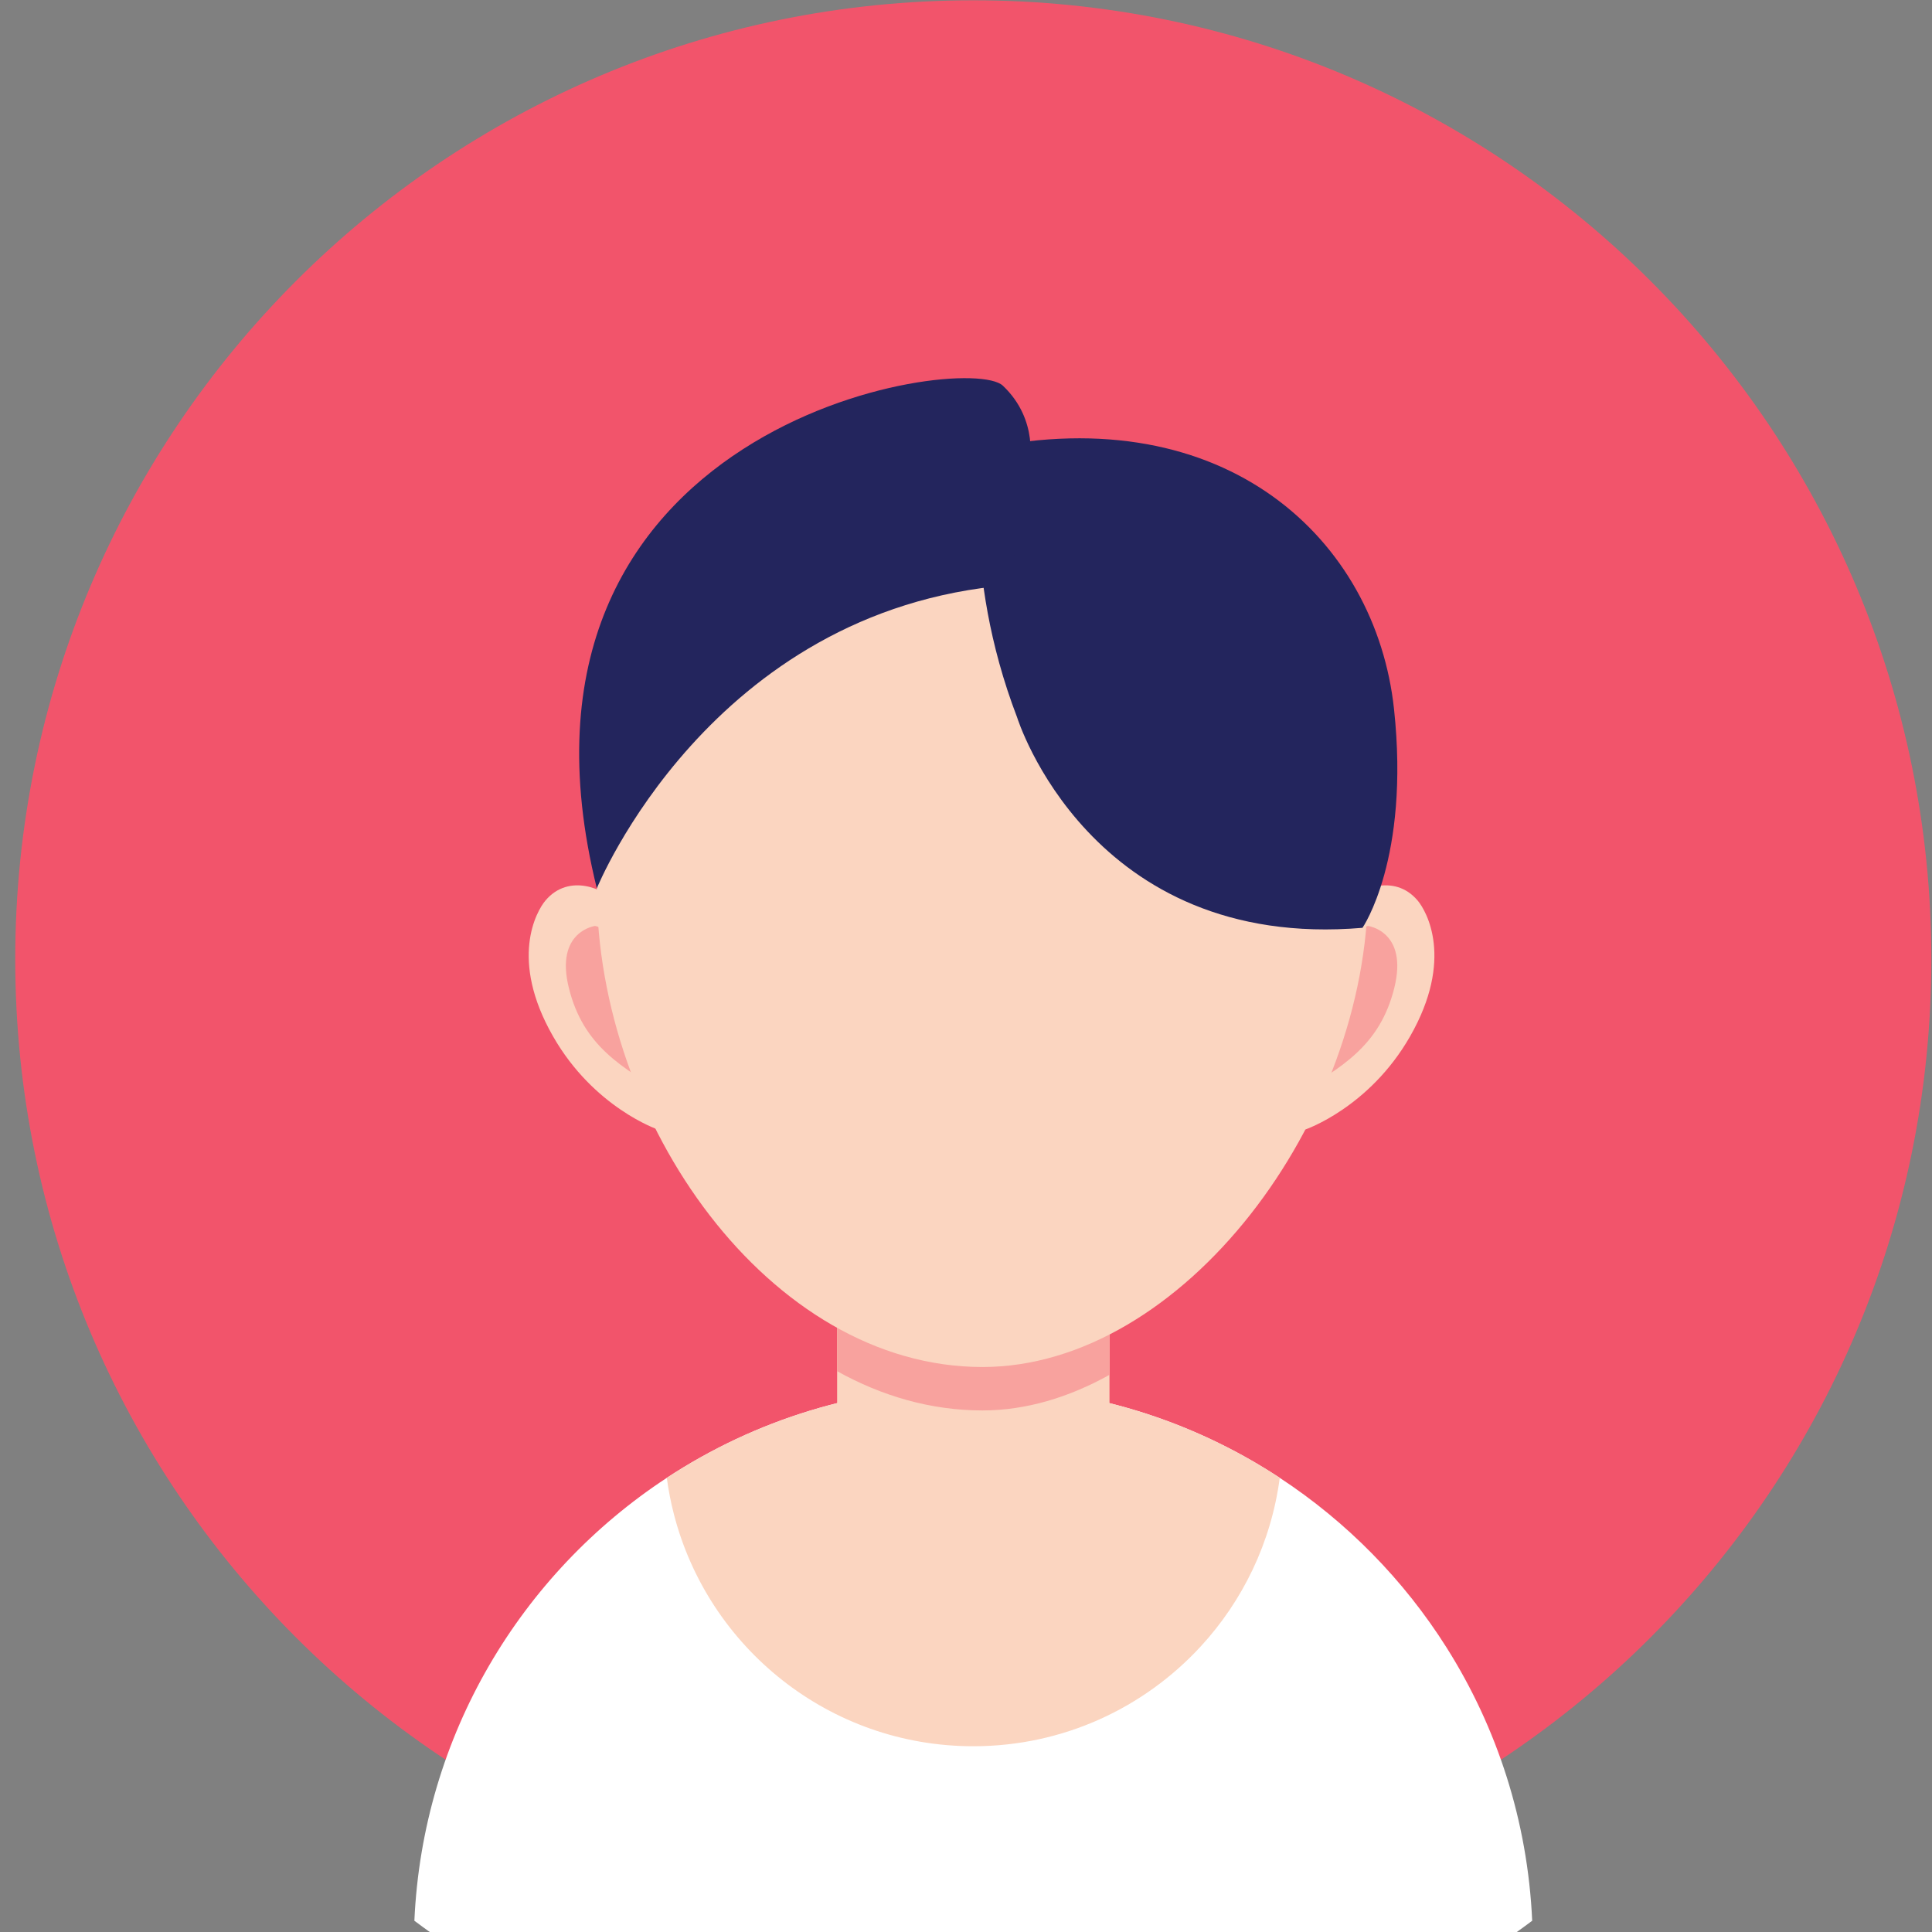<svg xmlns="http://www.w3.org/2000/svg" xmlns:xlink="http://www.w3.org/1999/xlink" width="500" zoomAndPan="magnify" viewBox="0 0 375 375" height="500" preserveAspectRatio="xMidYMid meet" version="1.0"><rect x="0" y="0" width="375" height="375" fill="#808080" stroke="none"/><defs><clipPath id="f3136db3ff"><path d="M 2.855 0 L 374.855 0 L 374.855 373 L 2.855 373 Z M 2.855 0 " clip-rule="nonzero"/></clipPath></defs><g clip-path="url(#f3136db3ff)"><path fill="#f2546b" d="M 374.871 186.184 C 374.871 288.98 291.617 372.309 188.914 372.309 C 86.207 372.309 2.957 288.98 2.957 186.184 C 2.953 83.387 86.207 0.059 188.914 0.059 C 291.617 0.055 374.871 83.387 374.871 186.184 " fill-opacity="1" fill-rule="nonzero"/></g><path fill="#ffffff" d="M 297.398 372.816 C 288.207 379.691 278.332 385.711 267.902 390.746 C 266.316 391.52 264.719 392.254 263.117 392.977 C 240.457 403.145 215.352 408.797 188.914 408.797 C 162.473 408.797 137.371 403.145 114.719 392.977 C 113.098 392.254 111.5 391.52 109.926 390.746 C 99.492 385.699 89.617 379.691 80.43 372.816 C 82.039 336.836 101.137 305.406 129.426 286.848 C 146.512 275.625 166.949 269.105 188.914 269.105 C 192.266 269.105 195.578 269.262 198.836 269.559 C 217.035 271.203 233.918 277.332 248.402 286.848 C 261.426 295.395 272.496 306.664 280.809 319.84 C 290.566 335.309 296.52 353.406 297.398 372.816 " fill-opacity="1" fill-rule="nonzero"/><path fill="#fbd5c0" d="M 248.402 286.848 C 246.742 299.398 241.215 310.738 233.031 319.605 C 222.066 331.492 206.367 338.945 188.914 338.945 C 160.957 338.945 137.465 319.805 130.801 293.898 C 130.207 291.602 129.746 289.242 129.426 286.848 C 146.512 275.625 166.949 269.105 188.914 269.105 C 192.266 269.105 195.578 269.25 198.848 269.559 C 199.414 269.605 199.984 269.664 200.539 269.723 C 200.895 269.758 201.25 269.793 201.594 269.84 C 201.984 269.875 202.375 269.938 202.754 269.984 C 202.992 270.008 203.238 270.043 203.477 270.078 C 203.82 270.113 204.176 270.172 204.531 270.219 C 204.805 270.258 205.074 270.305 205.359 270.34 C 205.598 270.375 205.832 270.41 206.07 270.457 C 206.473 270.516 206.863 270.59 207.266 270.648 C 208.996 270.945 210.711 271.273 212.406 271.656 L 213.543 271.902 C 213.754 271.961 213.98 272.012 214.191 272.07 C 214.594 272.164 215.012 272.258 215.402 272.367 C 215.473 272.379 215.531 272.391 215.578 272.402 C 216.086 272.531 216.598 272.66 217.094 272.805 C 217.637 272.934 218.172 273.09 218.691 273.242 C 219.297 273.41 219.887 273.586 220.492 273.766 C 220.953 273.906 221.414 274.047 221.879 274.203 C 222.172 274.297 222.48 274.391 222.766 274.488 C 223.25 274.641 223.738 274.809 224.211 274.973 C 224.801 275.176 225.383 275.375 225.961 275.59 C 226.008 275.613 226.047 275.625 226.082 275.637 C 226.684 275.852 227.277 276.074 227.867 276.301 C 228.309 276.477 228.758 276.645 229.207 276.832 C 230.379 277.297 231.527 277.781 232.664 278.281 L 234.156 278.953 C 234.605 279.156 235.055 279.371 235.508 279.582 C 235.922 279.785 236.324 279.973 236.727 280.176 C 237.105 280.352 237.473 280.543 237.84 280.734 C 238.074 280.852 238.324 280.969 238.562 281.102 C 239.543 281.598 240.504 282.121 241.449 282.641 C 241.793 282.832 242.148 283.031 242.48 283.223 C 242.707 283.352 242.918 283.469 243.133 283.59 L 243.938 284.062 L 244.754 284.562 L 245.285 284.879 C 245.797 285.176 246.293 285.484 246.789 285.805 C 247.336 286.148 247.867 286.492 248.402 286.848 " fill-opacity="1" fill-rule="nonzero"/><path fill="#fbd5c0" d="M 215.352 239.301 L 215.352 291.363 C 215.352 304.531 204.59 315.316 191.434 315.316 L 186.391 315.316 C 173.234 315.316 162.484 304.531 162.484 291.363 L 162.484 239.301 C 162.484 226.133 173.234 215.371 186.391 215.371 L 191.434 215.371 C 204.59 215.371 215.352 226.133 215.352 239.301 " fill-opacity="1" fill-rule="nonzero"/><path fill="#f8a29e" d="M 215.352 239.301 L 215.352 266.855 C 207.492 271.227 199.156 273.766 190.688 273.766 C 180.707 273.766 171.188 270.992 162.484 266.145 L 162.484 239.301 C 162.484 226.133 173.234 215.371 186.391 215.371 L 191.434 215.371 C 204.59 215.371 215.352 226.133 215.352 239.301 " fill-opacity="1" fill-rule="nonzero"/><path fill="#fbd5c0" d="M 253.387 219.227 C 253.387 219.227 265.77 215.004 273.68 201.188 C 282.277 186.184 276.879 176.832 275.172 174.805 C 270.52 169.273 263.332 172.828 262.148 174.805 C 260.965 176.785 243.816 207.953 253.387 219.227 " fill-opacity="1" fill-rule="nonzero"/><path fill="#f8a29e" d="M 265.523 179.723 C 265.523 179.723 273.383 180.73 270.625 191.789 C 267.855 202.859 260.598 207.23 250.723 212.883 C 240.859 218.539 255.66 181.977 265.523 179.723 " fill-opacity="1" fill-rule="nonzero"/><path fill="#fbd5c0" d="M 127.66 219.227 C 127.66 219.227 115.277 215.004 107.367 201.188 C 98.758 186.184 104.156 176.832 105.863 174.805 C 110.516 169.273 117.703 172.828 118.887 174.805 C 120.07 176.785 137.227 207.953 127.66 219.227 " fill-opacity="1" fill-rule="nonzero"/><path fill="#f8a29e" d="M 115.512 179.723 C 115.512 179.723 107.664 180.73 110.422 191.789 C 113.18 202.859 120.449 207.23 130.312 212.883 C 140.188 218.539 125.387 181.977 115.512 179.723 " fill-opacity="1" fill-rule="nonzero"/><path fill="#fbd5c0" d="M 265.523 172.426 C 265.523 127 232.023 90.164 190.688 90.164 C 149.363 90.164 115.844 127 115.844 172.426 C 115.844 217.852 149.363 265.336 190.688 265.336 C 229.527 265.336 265.523 217.469 265.523 172.426 " fill-opacity="1" fill-rule="nonzero"/><path fill="#23255d" d="M 197.426 139.254 C 197.426 139.254 211.504 184.582 264.457 180.09 C 264.457 180.09 273.703 166.711 270.578 137.617 C 267.051 104.824 238.027 77.234 190.688 87.105 C 190.688 87.105 186.367 110.418 197.426 139.254 " fill-opacity="1" fill-rule="nonzero"/><path fill="#23255d" d="M 199.793 90.164 C 199.793 90.164 201.762 81.586 194.656 74.863 C 187.551 68.145 93.477 81.941 115.844 172.426 C 115.844 172.426 137.773 118.312 195.84 113.57 L 199.793 90.164 " fill-opacity="1" fill-rule="nonzero"/></svg>
